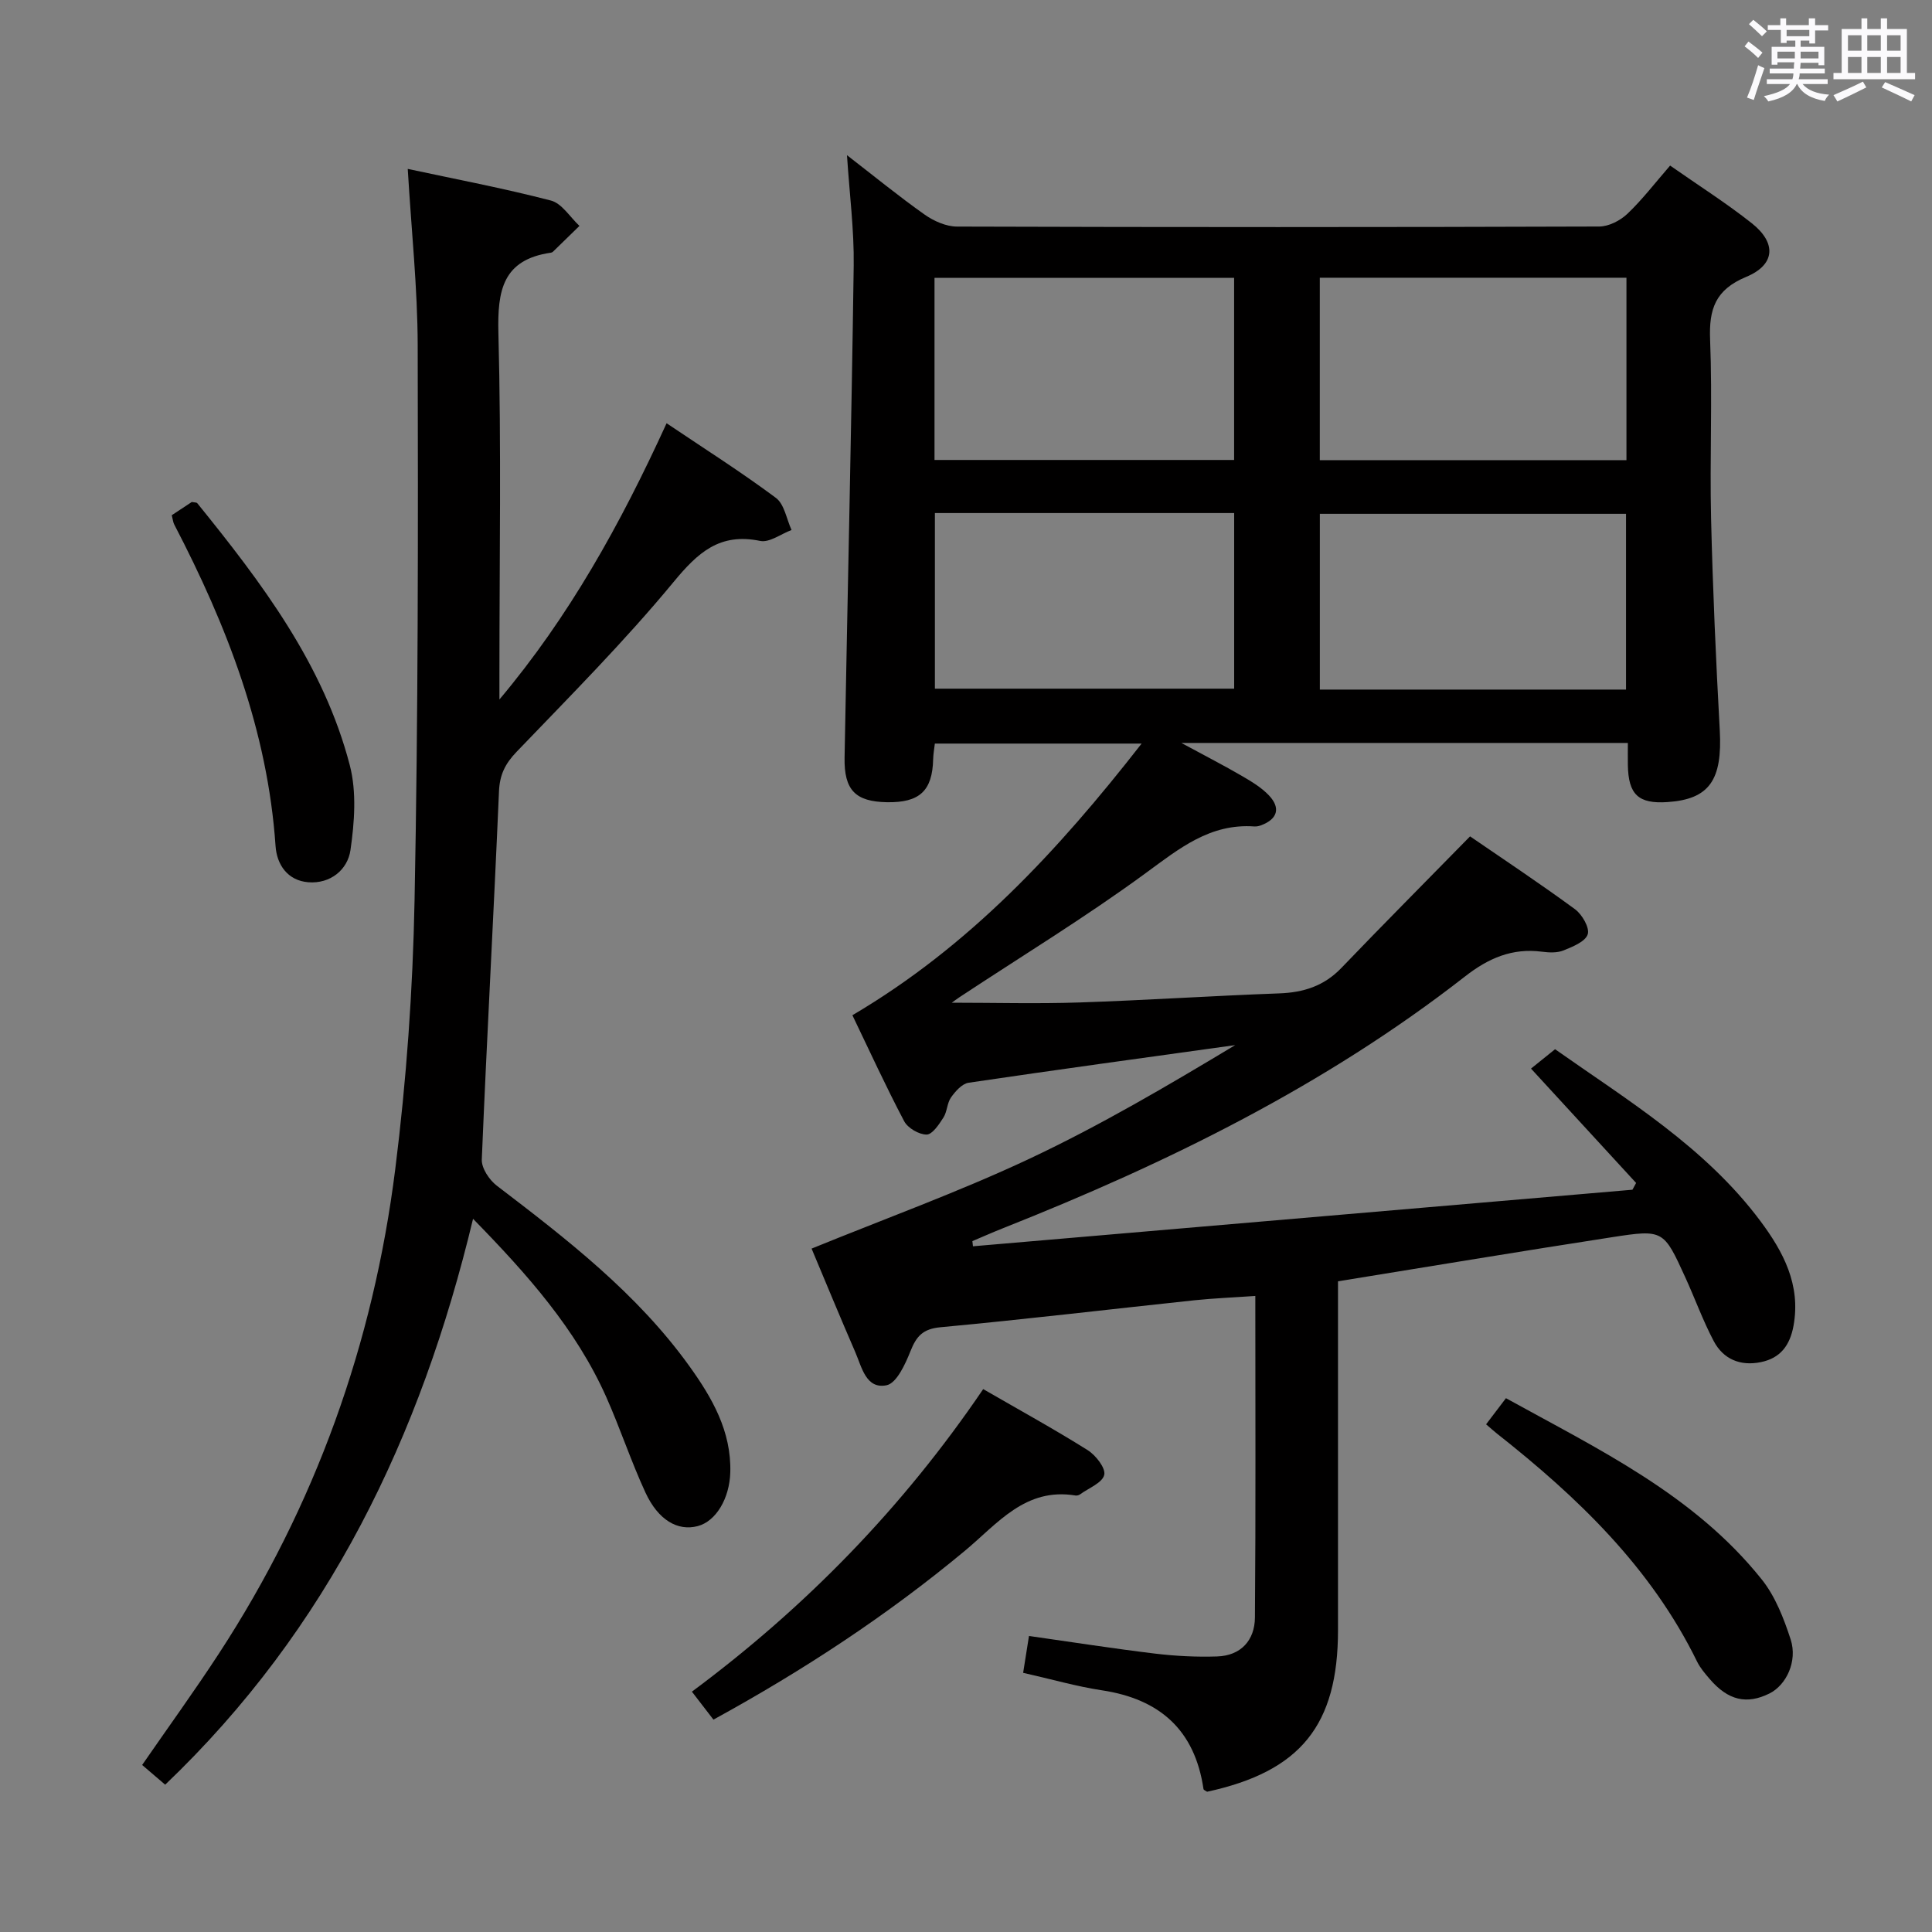 <svg enable-background="new 0 0 400 400" viewBox="0 0 400 400" xmlns="http://www.w3.org/2000/svg"><rect x="0" y="0" width="400" height="400" fill="#808080" stroke="none"/><path d="m361.2 9.6.8-1c.9.7 1.9 1.4 2.9 2.3l-.9 1.1c-1-1-2-1.8-2.8-2.4zm.5 10.6c.9-2.1 1.6-4.3 2.3-6.7.4.2.8.4 1.3.6-.7 2.1-1.5 4.3-2.2 6.6zm.4-15.2.9-.9c1 .8 2 1.6 2.8 2.4l-1 1c-.9-.9-1.8-1.7-2.7-2.5zm12.5-1.2h1.2v1.4h2.7v1.1h-2.7v2.7h-1.2v-.6h-1.8v1.3h4.9v3.8h-1.2v-.5h-3.7c0 .4-.1.9-.1 1.2h5.1v1h-5.2c0 .5-.1.9-.2 1.2h6v1h-5.2c1.1 1.3 2.9 2 5.5 2.2-.4.4-.7.8-.9 1.3-2.9-.5-4.8-1.6-5.7-3.5h-.1c-.8 1.7-2.7 2.9-5.9 3.6-.2-.4-.6-.8-.9-1.1 2.8-.6 4.6-1.4 5.4-2.5h-4.8v-1h5.3c.1-.3.2-.7.2-1.2h-4.9v-1h5c0-.4 0-.8.1-1.3h-3.5v.5h-1.2v-3.7h4.9v-1.3h-1.8v.5h-1.2v-2.7h-2.7v-1h2.6v-1.4h1.2v1.4h4.7v-1.4zm-6.6 8.3h3.6c0-.4 0-.9 0-1.4h-3.6zm1.9-4.6h4.7v-1.3h-4.7zm6.6 3.2h-3.7v1.4h3.7z" fill="#fbfafc"/><path d="m385.3 3.8h1.3v2.2h2.8v-2.2h1.3v2.2h4.1v9.1h1.7v1.3h-16.9v-1.3h1.7v-9.1h4.1v-2.2zm.4 13.1.7 1.2c-1.8.9-3.8 1.9-6 2.9-.2-.4-.5-.8-.8-1.3 2.3-1 4.3-1.9 6.1-2.8zm-3.1-6.4h2.8v-3.2h-2.8zm0 4.6h2.8v-3.3h-2.8zm4-4.6h2.8v-3.2h-2.8zm0 4.6h2.8v-3.3h-2.8zm3.7 1.9c2.1.9 4.1 1.8 6.1 2.7l-.7 1.3c-2.2-1.1-4.2-2-6.1-2.9zm3.2-9.7h-2.8v3.2h2.8v-3.1zm-2.8 7.8h2.8v-3.3h-2.8z" fill="#fbfafc"/><g fill="#010000"><path d="m201.44 258.03c45.51-3.9 91.03-7.81 136.54-11.71.25-.47.51-.93.76-1.4-7.14-7.77-14.27-15.53-21.76-23.68 1.43-1.15 3.04-2.45 4.98-4.01 14.85 10.47 31.06 20.22 42.53 35.6 4.71 6.32 8.38 13.16 6.84 21.65-.74 4.07-2.72 6.72-6.79 7.54-4.23.86-7.75-.61-9.73-4.36-2.24-4.24-3.88-8.8-5.88-13.18-4.48-9.81-4.53-9.98-15.18-8.33-18.82 2.9-37.61 6.04-56.73 9.13v30.21 42c0 19.7-7.76 29.28-27.1 33.47-.26-.18-.71-.34-.75-.56-1.79-12.19-9.02-18.63-21.03-20.44-5.22-.79-10.33-2.27-16.31-3.62.38-2.39.76-4.83 1.21-7.63 9.06 1.29 17.56 2.62 26.09 3.65 4.25.51 8.58.73 12.86.59 4.95-.16 7.79-3.37 7.83-8.06.18-21.97.08-43.94.08-66.58-4.54.32-8.6.48-12.64.9-17.51 1.86-35 3.95-52.53 5.58-3.68.34-5 1.87-6.23 4.96-1.07 2.69-2.86 6.62-4.94 7.05-4.27.87-5.14-3.77-6.49-6.87-3.17-7.3-6.2-14.66-9.04-21.42 15.25-6.22 30.53-11.75 45.16-18.63 14.64-6.89 28.63-15.13 42.54-23.5-18.4 2.56-36.81 5.07-55.19 7.79-1.36.2-2.74 1.77-3.64 3.04-.83 1.17-.79 2.94-1.57 4.16-.91 1.42-2.3 3.53-3.49 3.53-1.59 0-3.9-1.35-4.65-2.78-3.78-7.17-7.16-14.55-10.71-21.93 24.13-14.21 42.46-33.91 59.88-56.24-14.87 0-28.66 0-42.81 0-.12 1.05-.32 2.15-.35 3.25-.16 6.54-2.81 9.01-9.58 8.89-6.51-.12-8.88-2.5-8.76-9.24.62-33.95 1.42-67.9 1.89-101.86.1-7.38-.87-14.78-1.39-22.86 5.58 4.31 10.7 8.5 16.09 12.31 1.89 1.33 4.43 2.46 6.67 2.47 44.33.14 88.66.14 132.99-.01 1.97-.01 4.35-1.23 5.83-2.64 3.1-2.95 5.73-6.4 8.84-9.98 5.82 4.08 11.59 7.73 16.91 11.94 5.16 4.09 4.88 8.6-1.17 11.11-6.38 2.65-7.72 6.66-7.46 13.01.49 12.31-.09 24.66.2 36.99.35 14.63 1 29.26 1.8 43.87.56 10.27-2.13 14.27-10.8 14.86-6.05.41-8.13-1.54-8.23-7.7-.02-1.47 0-2.93 0-4.54-30.63 0-60.82 0-92.44 0 5.04 2.73 8.85 4.68 12.55 6.84 1.99 1.16 4.07 2.4 5.62 4.06 2.39 2.56 1.76 4.83-1.59 6.12-.46.18-.98.3-1.46.27-9.18-.66-15.54 4.56-22.48 9.64-12.45 9.13-25.68 17.19-38.58 25.71-.65.43-1.27.91-1.59 1.14 8.72 0 17.58.24 26.42-.05 13.79-.46 27.57-1.38 41.36-1.88 5.05-.18 9.29-1.53 12.87-5.26 8.62-8.98 17.4-17.81 26.65-27.25 6.82 4.68 14.4 9.71 21.72 15.08 1.48 1.08 3.08 3.86 2.64 5.2-.49 1.52-3.12 2.57-5.02 3.34-1.31.53-2.98.45-4.45.26-6.15-.8-11.08 1.33-15.94 5.13-29 22.62-61.64 38.64-95.65 52.12-2.13.84-4.22 1.78-6.34 2.67.03.35.07.71.12 1.07zm135.3-162.76c0-12.73 0-25.14 0-37.77-21.29 0-42.31 0-63.49 0v37.77zm-81.23-.04c0-12.74 0-25.12 0-37.71-20.83 0-41.34 0-62.03 0v37.71zm81.14 47.54c0-12.42 0-24.46 0-36.39-21.39 0-42.42 0-63.39 0v36.39zm-143.09-36.55v36.36h61.96c0-12.33 0-24.24 0-36.36-20.73 0-41.15 0-61.96 0z"/><path d="m138.01 87.63c7.92 5.33 15.48 10.12 22.63 15.45 1.76 1.31 2.2 4.39 3.24 6.65-2.18.81-4.57 2.66-6.5 2.26-8.37-1.72-12.87 2.38-17.92 8.5-10.15 12.29-21.46 23.65-32.51 35.17-2.36 2.46-3.49 4.73-3.64 8.18-1.09 25.41-2.51 50.82-3.56 76.23-.07 1.78 1.54 4.21 3.09 5.4 14.58 11.13 29.09 22.33 39.92 37.42 4.68 6.52 8.67 13.43 8.44 21.92-.15 5.44-2.97 10.18-6.77 11.16-4.1 1.06-8.14-1.21-10.8-6.96-2.99-6.47-5.22-13.28-8.12-19.79-6.27-14.05-16.29-25.34-27.57-36.88-10.81 45.07-29.95 84.9-63.74 117.16-1.66-1.42-3.13-2.68-4.77-4.08 5.38-7.79 10.83-15.31 15.9-23.08 19.95-30.57 31.96-64.18 36.5-100.26 2.32-18.43 3.64-37.08 4-55.66.75-38.29.74-76.59.65-114.89-.03-11.92-1.31-23.84-2.06-36.56 9.83 2.11 19.82 4 29.64 6.55 2.27.59 3.96 3.44 5.91 5.25-1.83 1.78-3.65 3.57-5.48 5.34-.11.11-.29.19-.45.21-9.97 1.44-11.08 7.83-10.85 16.65.61 23.48.21 46.98.21 70.47v5.38c14.38-17.09 25.01-36.19 34.61-57.19z"/><path d="m203.56 287.6c7.6 4.39 14.74 8.31 21.62 12.63 1.68 1.06 3.77 3.72 3.44 5.13-.38 1.64-3.2 2.72-4.99 4.02-.25.18-.65.3-.95.25-10.4-1.72-16.14 5.81-22.88 11.42-16.03 13.33-33.36 24.72-52.09 34.98-1.44-1.87-2.8-3.65-4.46-5.79 23.63-17.54 43.71-38.18 60.31-62.64z"/><path d="m311.79 289.48c19.21 10.61 39 20.02 52.98 37.55 2.8 3.51 4.56 8.07 5.97 12.41 1.46 4.52-.92 9.45-4.4 11.18-4.7 2.33-8.55 1.43-12.34-2.97-.97-1.13-1.98-2.3-2.63-3.62-9.54-19.5-24.72-34.04-41.44-47.22-.64-.51-1.25-1.06-2.25-1.92 1.31-1.73 2.56-3.37 4.11-5.41z"/><path d="m35.56 106.67c1.53-1.01 2.9-1.91 4.15-2.74.53.11.98.06 1.14.26 13.32 16.46 26.13 33.33 31.57 54.24 1.44 5.53.97 11.82.14 17.58-.59 4.06-4.15 7.01-8.73 6.65-4.25-.34-6.52-3.6-6.78-7.51-1.64-23.89-10.06-45.59-20.96-66.53-.24-.42-.27-.94-.53-1.95z"/></g></svg>